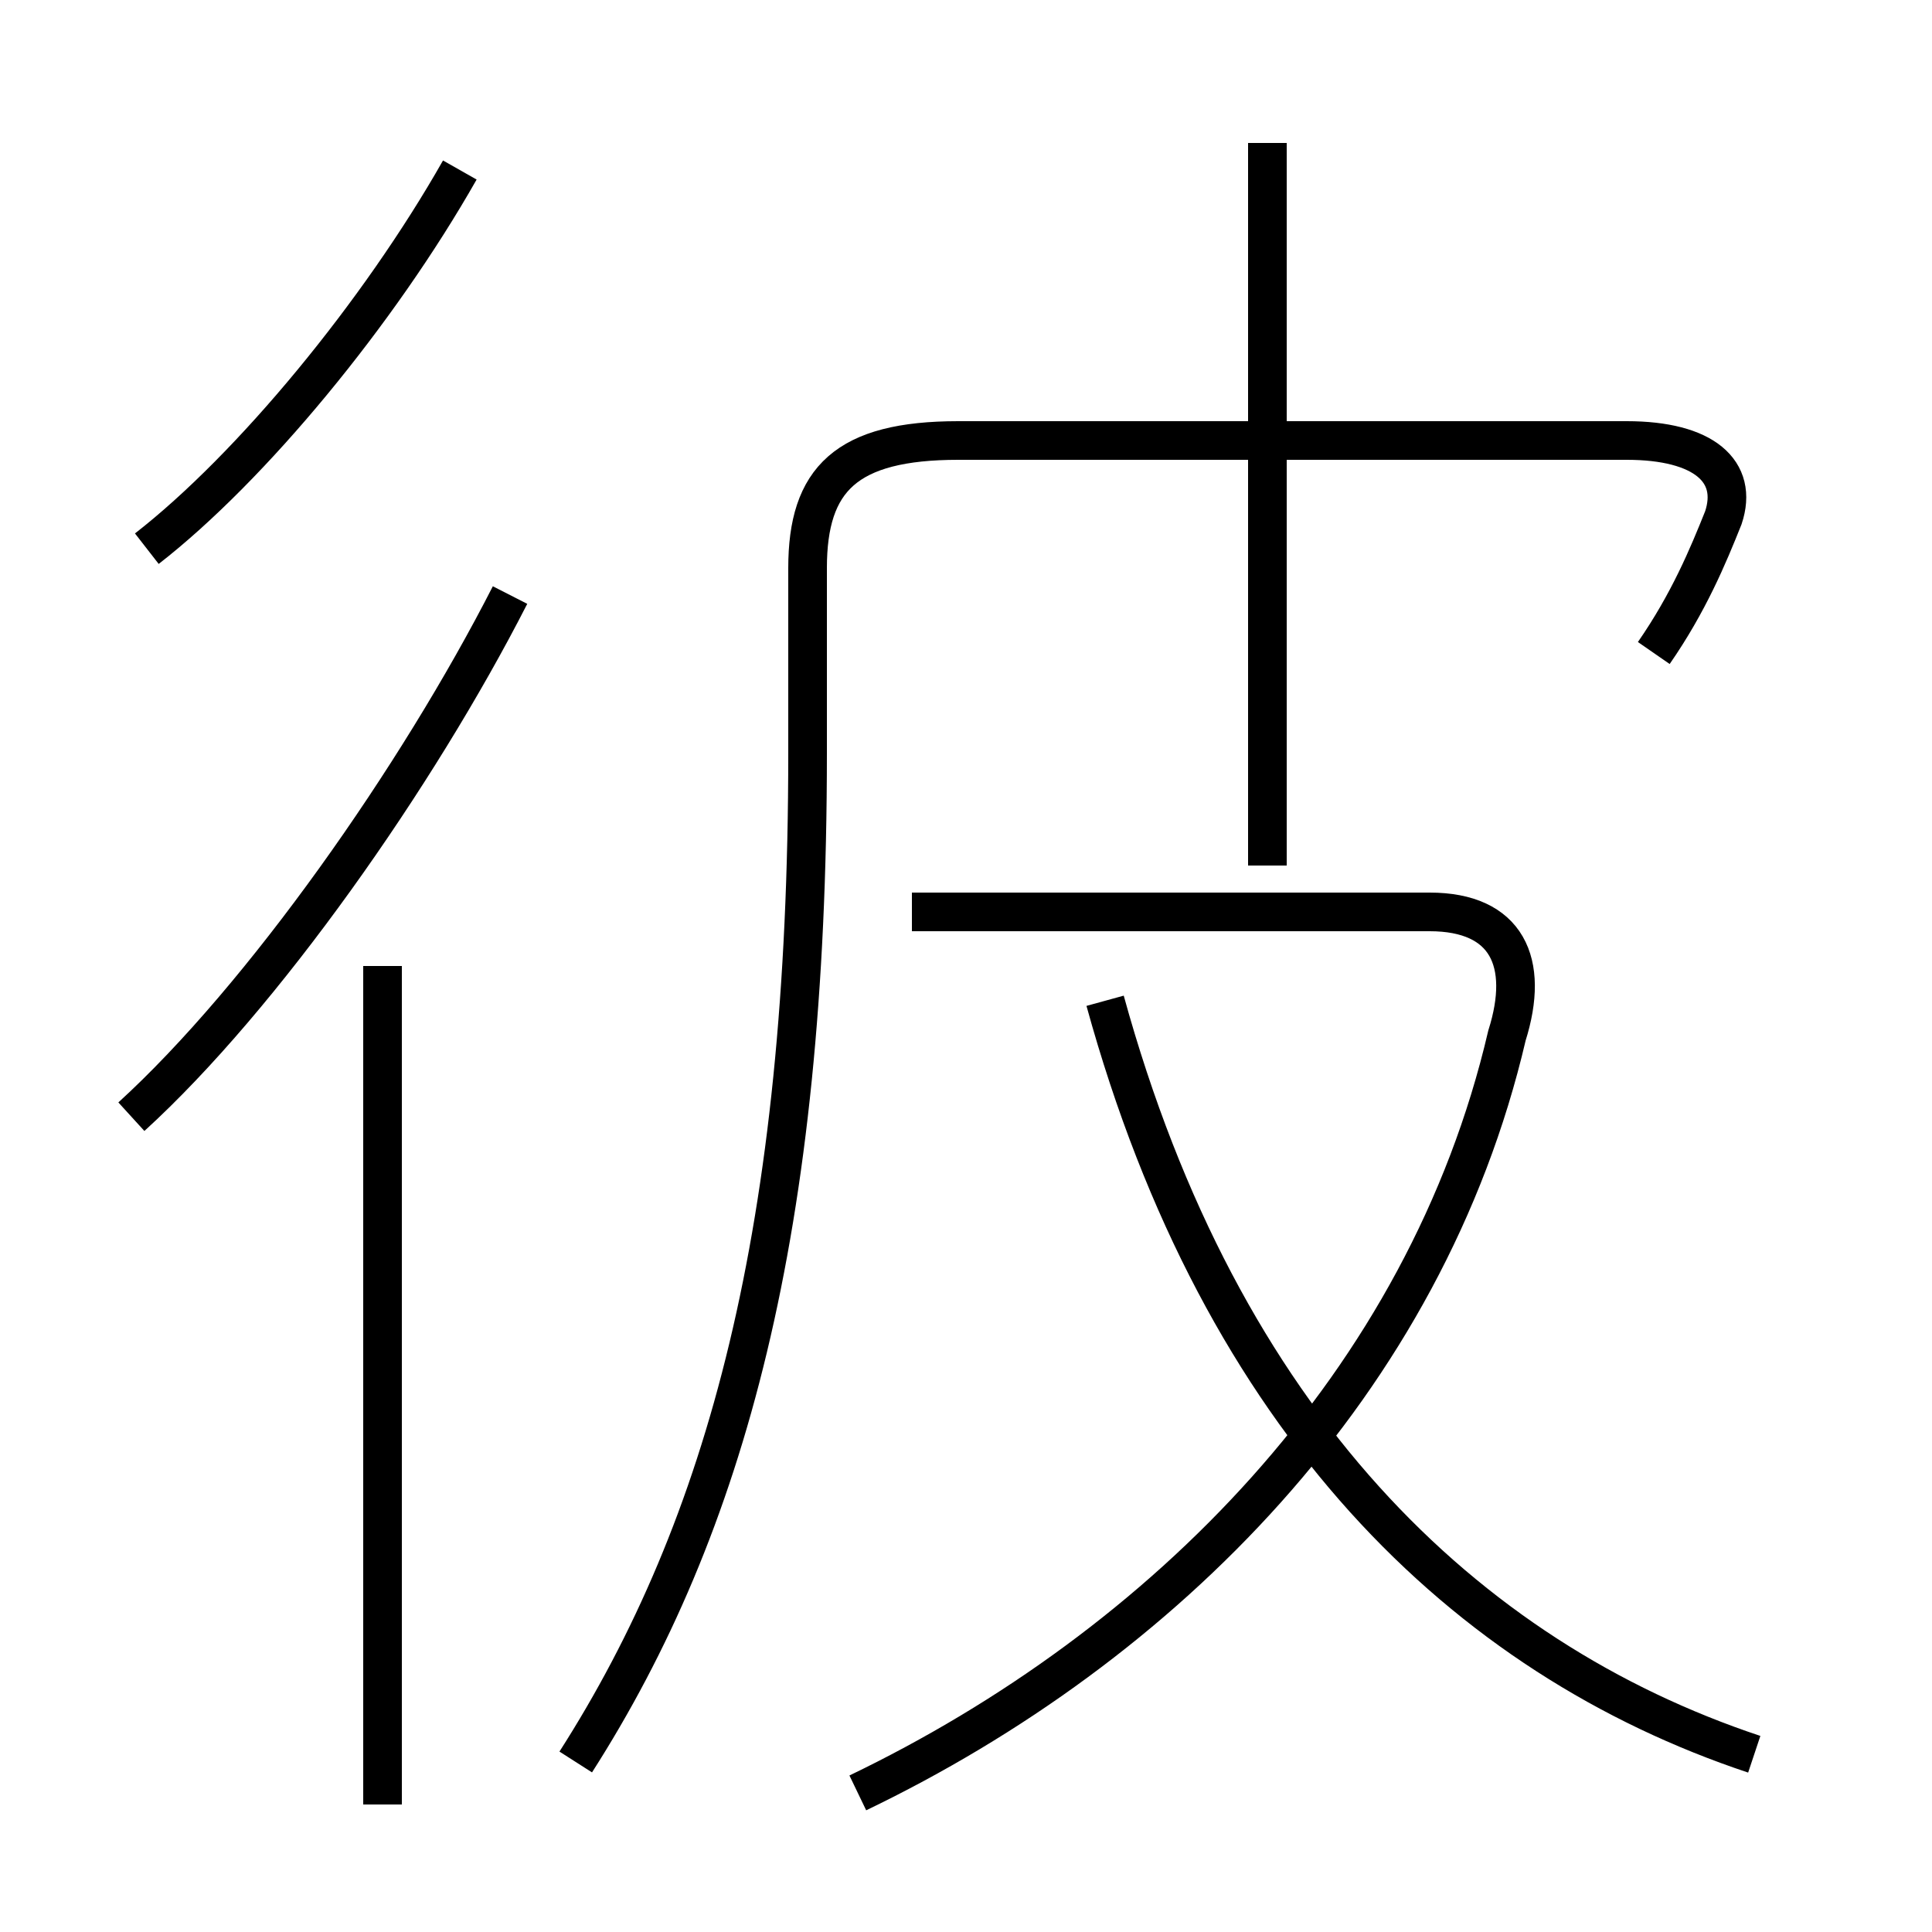 <?xml version='1.0' encoding='utf8'?>
<svg viewBox="0.0 -6.0 50.0 50.0" version="1.1" xmlns="http://www.w3.org/2000/svg">
<rect x="0.0" y="-6.0" width="50.0" height="50.0" fill="#808080" stroke="none"/>
<rect x="-1000" y="-1000" width="2000" height="2000" stroke="white" fill="white"/>
<g style="fill:white;stroke:#000000;  stroke-width:1">
<path d="M 14.9 1.6 C 18.8 -4.5 20.9 -12.2 20.9 -24.5 L 20.9 -29.3 C 20.9 -31.6 21.9 -32.6 24.8 -32.6 L 42.1 -32.6 C 44.1 -32.6 45.0 -31.8 44.6 -30.6 C 44.2 -29.6 43.7 -28.4 42.8 -27.1 M 9.9 2.7 L 9.9 -19.0 M 3.4 -15.1 C 6.8 -18.2 10.8 -23.9 13.2 -28.6 M 22.2 2.4 C 30.1 -1.4 36.9 -8.2 39.0 -17.2 C 39.6 -19.1 39.0 -20.4 37.0 -20.4 L 23.6 -20.4 M 3.8 -29.8 C 6.5 -31.9 9.8 -35.9 11.9 -39.6 M 45.4 1.4 C 37.9 -1.1 31.6 -7.2 28.6 -18.1 M 32.8 -21.6 L 32.8 -40.3" transform="translate(0.0 38.0)" />
</g>
</svg>